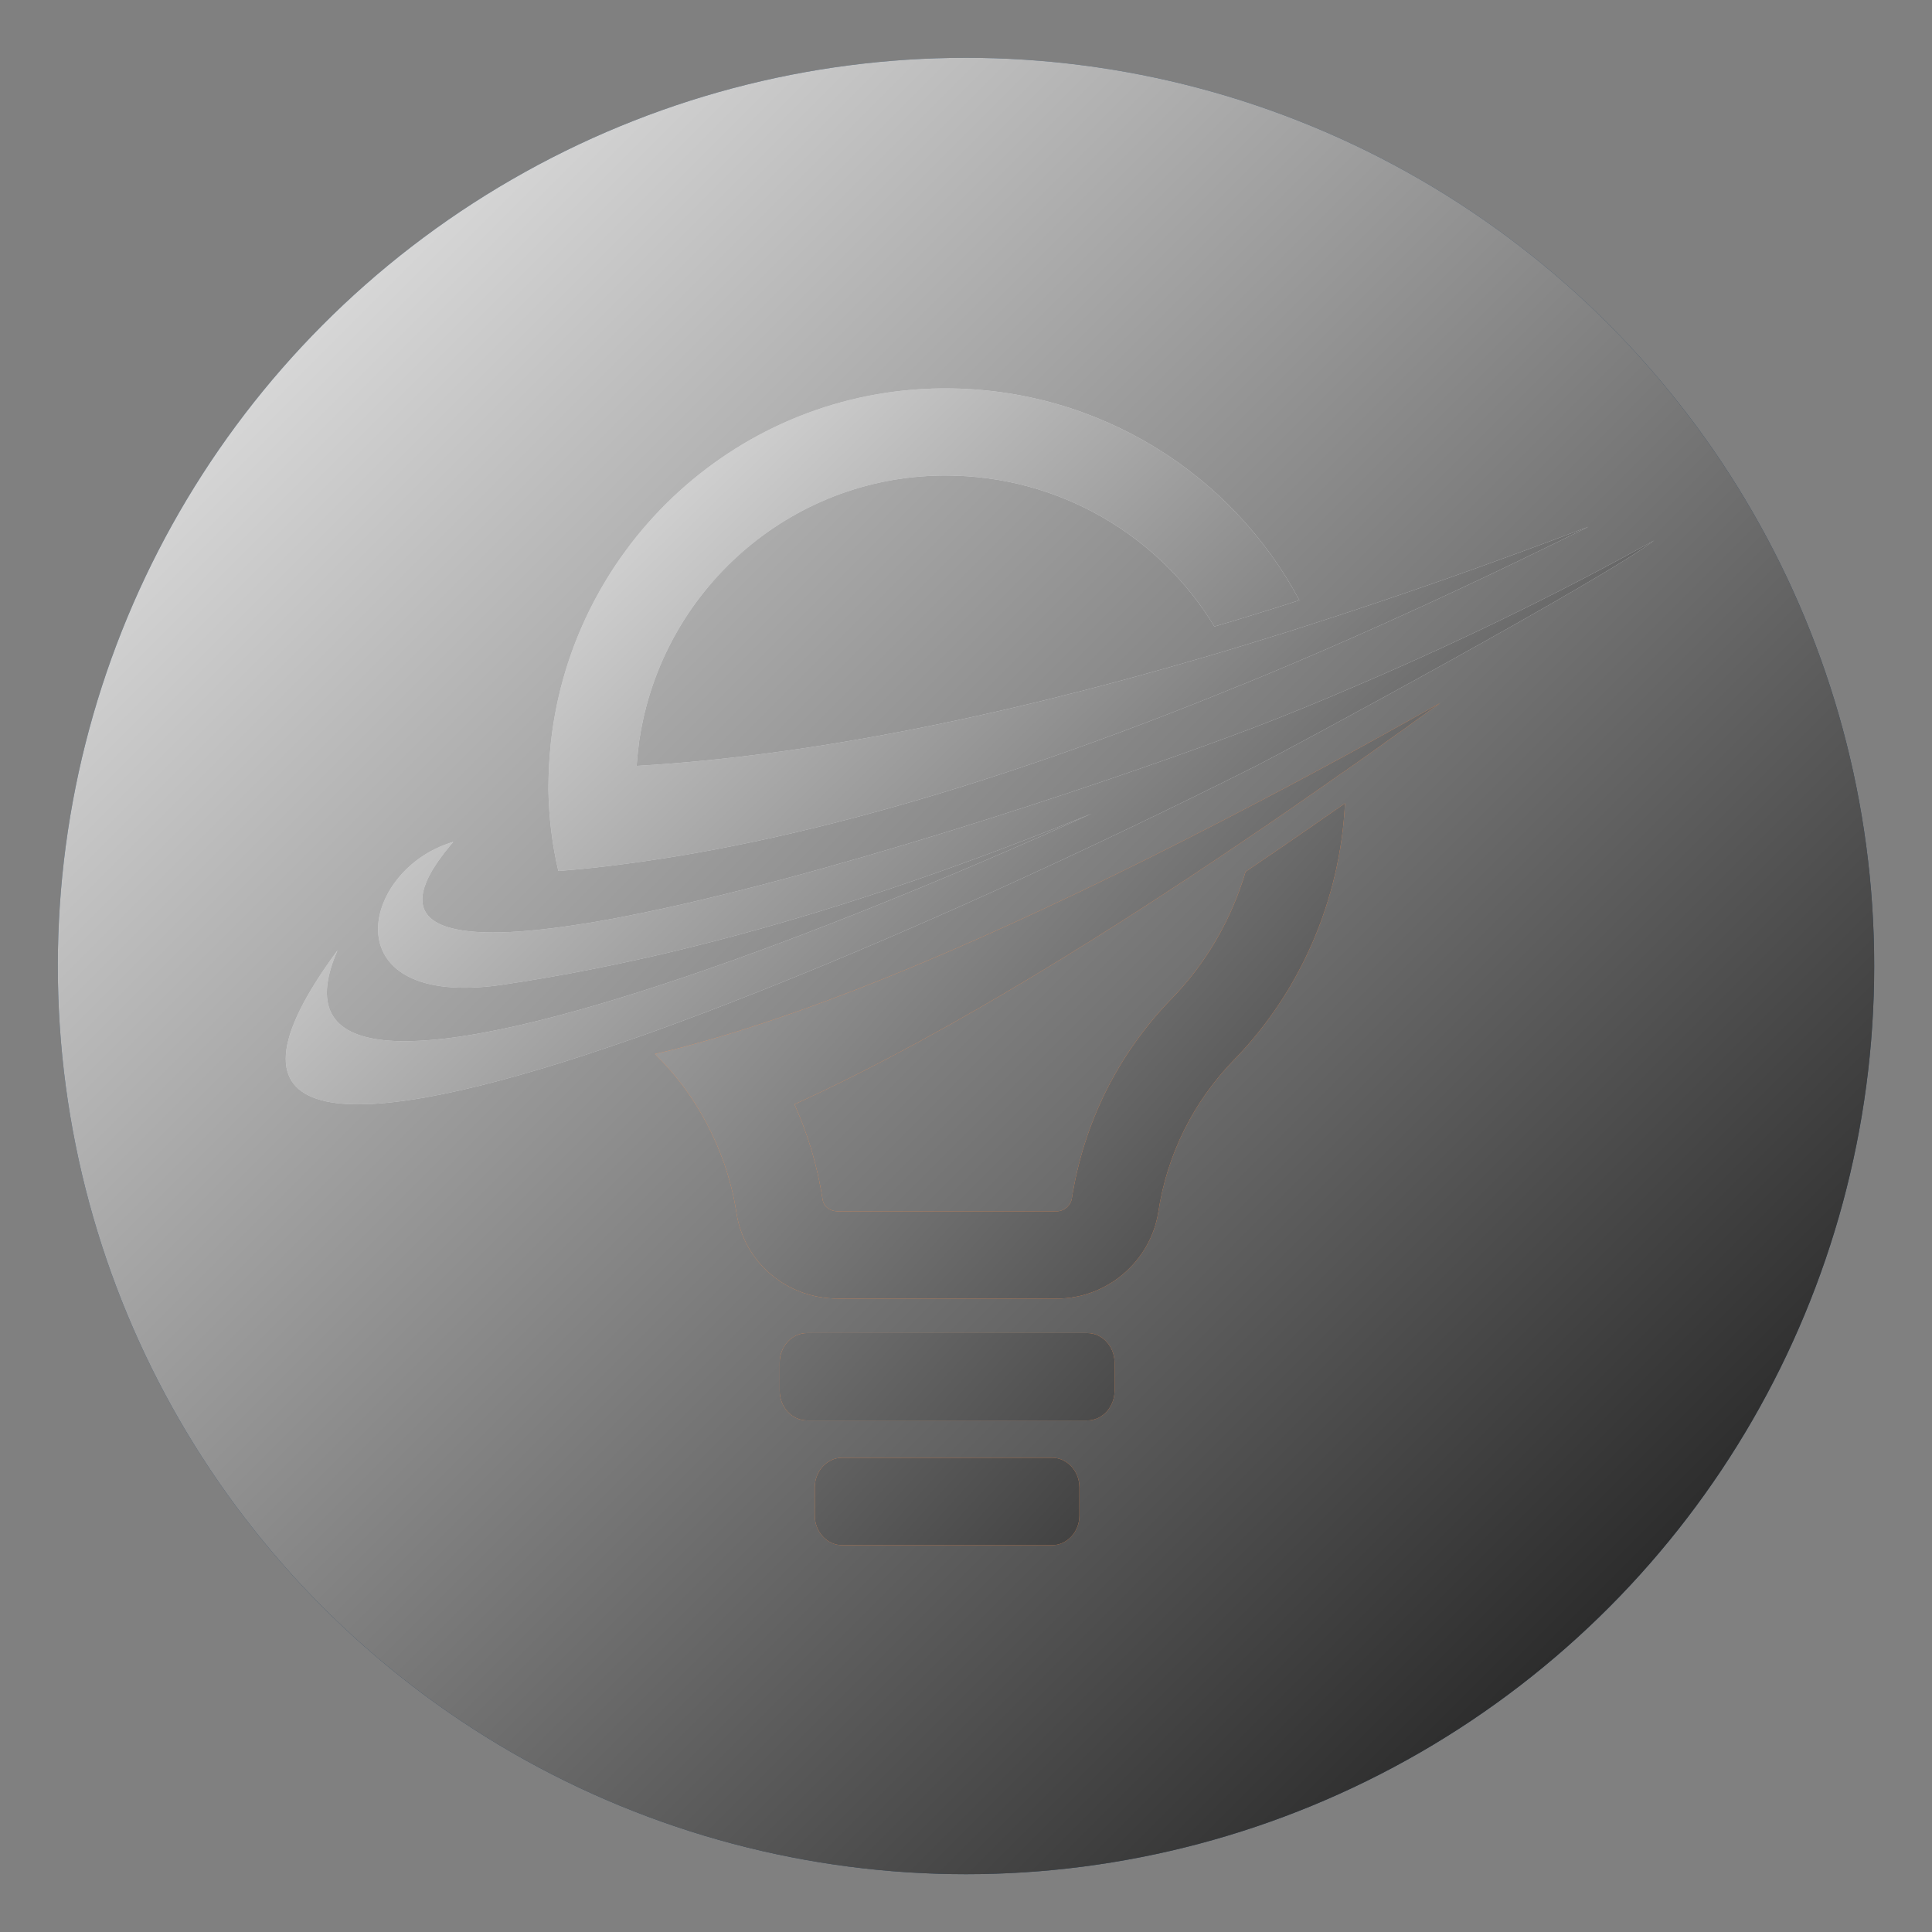 <?xml version="1.0" encoding="UTF-8"?><svg xmlns="http://www.w3.org/2000/svg" xmlns:xlink="http://www.w3.org/1999/xlink" viewBox="0 0 512 512"><rect x="0" y="0" width="512" height="512" fill="#808080" stroke="none"/><defs><style>.cls-1{isolation:isolate;}.cls-2{fill:url(#linear-gradient-2);}.cls-2,.cls-3,.cls-4{fill-rule:evenodd;}.cls-5{fill:url(#linear-gradient);}.cls-5,.cls-6{mix-blend-mode:overlay;}.cls-7{fill:#2f4c69;}.cls-3{fill:#ff914d;}.cls-8{fill:url(#linear-gradient-3);}.cls-4{fill:#d2d3d5;}</style><linearGradient id="linear-gradient" x1="4.18" y1="4.18" x2="515.97" y2="515.97" gradientUnits="userSpaceOnUse"><stop offset="0" stop-color="#fff"/><stop offset="1" stop-color="#000"/></linearGradient><linearGradient id="linear-gradient-2" x1="118.04" y1="70.39" x2="437.63" y2="400.9" gradientUnits="userSpaceOnUse"><stop offset="0" stop-color="#fff"/><stop offset="1" stop-color="#000"/></linearGradient><linearGradient id="linear-gradient-3" x1="69.47" y1="87.53" x2="443.95" y2="427.68" gradientUnits="userSpaceOnUse"><stop offset="0" stop-color="#fff"/><stop offset="1" stop-color="#000"/></linearGradient></defs><g class="cls-1"><g id="Layer_7"><g><circle class="cls-7" cx="256" cy="256" r="240.68"/><circle class="cls-5" cx="256" cy="256" r="240.68"/></g><g><g><path class="cls-4" d="m438.42,143.19c-26.27,14.61-54.5,28.29-84.62,40.94-.36.18-.74.3-1.1.48-4.35,1.83-8.69,3.61-13.16,5.38-2.14.86-4.65,1.83-7.54,2.93-31.16,11.86-103.24,36.36-156.46,47.9-8.27,1.78-16.05,3.3-23.21,4.34-33.07,5.01-51.5,1.16-33.13-20.96.3-.37.61-.74.91-1.1-.48.12-.98.31-1.47.49-23.33,8.06-30.37,43.63,14.02,37.45,8.33-1.22,16.66-2.68,24.92-4.33,7.9-1.59,15.8-3.3,23.64-5.25,36.99-9.05,73.37-21.69,108.14-35.87-8.27,3.73-56.52,25.66-103.91,41.98-7.78,2.68-15.5,5.19-22.97,7.45-47.51,14.36-86.89,18.69-73.05-13.14-35.64,48.27,2.51,48.27,65.15,27.86,4.84-1.59,9.86-3.3,14.94-5.07,5.57-1.95,11.33-4.1,17.15-6.29,2.02-.79,4.1-1.59,6.19-2.38,44.89-17.35,95.96-40.88,140.35-63.19,7.54-3.79,92.35-49.55,105.21-59.64Zm-268.95,52.74c5.94-39.29,39.68-69.6,80.46-69.91h.67c30.25,0,56.77,16.07,71.22,40.02,3.8-1.09,7.59-2.25,11.33-3.42,3.73-1.16,7.47-2.32,11.2-3.54-17.75-33.36-53.15-56.15-93.81-56.15h-.79c-53.77.36-97.93,41.36-103.74,93.67-.25,2.33-.43,4.64-.56,7.02-.05,1.83-.12,3.73-.12,5.57.12,7.33.98,14.61,2.64,21.63,1.9-.18,3.85-.31,5.76-.49,5.63-.55,11.45-1.28,17.32-2.13,45.26-6.54,97.62-22,157.13-46.38.25-.12.55-.24.79-.3,4.22-1.72,8.46-3.48,12.8-5.32,2.82-1.22,5.69-2.44,8.58-3.67,22.53-9.77,46.11-20.77,70.6-32.93-25.59,9.72-50.09,18.34-73.49,25.85-4.1,1.35-8.2,2.63-12.24,3.85-3.37,1.04-6.68,2.08-9.98,3.06-1.6.49-3.12.92-4.72,1.4-57.68,16.99-108.33,26.7-151.81,29.21.18-2.38.43-4.77.74-7.09v.06Z"/><g class="cls-6"><path class="cls-2" d="m438.42,143.19c-26.27,14.61-54.5,28.29-84.62,40.94-.36.18-.74.3-1.1.48-4.35,1.83-8.69,3.61-13.16,5.38-2.14.86-4.65,1.83-7.54,2.93-31.16,11.86-103.24,36.36-156.46,47.9-8.27,1.78-16.05,3.3-23.21,4.34-33.07,5.01-51.5,1.16-33.13-20.96.3-.37.61-.74.91-1.1-.48.12-.98.31-1.47.49-23.33,8.06-30.37,43.63,14.02,37.45,8.33-1.22,16.66-2.68,24.92-4.33,7.9-1.59,15.8-3.3,23.64-5.25,36.99-9.05,73.37-21.69,108.14-35.87-8.27,3.73-56.52,25.66-103.91,41.98-7.78,2.68-15.5,5.19-22.97,7.45-47.51,14.36-86.89,18.69-73.05-13.14-35.64,48.27,2.51,48.27,65.15,27.86,4.84-1.59,9.86-3.3,14.94-5.07,5.57-1.95,11.33-4.1,17.15-6.29,2.02-.79,4.1-1.59,6.19-2.38,44.89-17.35,95.96-40.88,140.35-63.19,7.54-3.79,92.35-49.55,105.21-59.64Zm-268.95,52.74c5.94-39.29,39.68-69.6,80.46-69.91h.67c30.25,0,56.77,16.07,71.22,40.02,3.8-1.09,7.59-2.25,11.33-3.42,3.73-1.16,7.47-2.32,11.2-3.54-17.75-33.36-53.15-56.15-93.81-56.15h-.79c-53.77.36-97.93,41.36-103.74,93.67-.25,2.33-.43,4.64-.56,7.02-.05,1.83-.12,3.73-.12,5.57.12,7.33.98,14.61,2.64,21.63,1.9-.18,3.85-.31,5.76-.49,5.63-.55,11.45-1.28,17.32-2.13,45.26-6.54,97.62-22,157.13-46.38.25-.12.55-.24.79-.3,4.22-1.72,8.46-3.48,12.8-5.32,2.82-1.22,5.69-2.44,8.58-3.67,22.53-9.77,46.11-20.77,70.6-32.93-25.59,9.72-50.09,18.34-73.49,25.85-4.1,1.35-8.2,2.63-12.24,3.85-3.37,1.04-6.68,2.08-9.98,3.06-1.6.49-3.12.92-4.72,1.4-57.68,16.99-108.33,26.7-151.81,29.21.18-2.38.43-4.77.74-7.09v.06Z"/></g></g><g><g><path class="cls-3" d="m355.51,213.52c-8.39,5.87-16.9,11.73-25.42,17.48-3.73,12.64-10.47,24.32-19.66,33.73-14.14,14.54-23.26,32.93-26.39,52.91-.24,1.65-1.9,3.37-4.04,3.37h-57.99c-1.78,0-3.74-.98-4.04-3.3-.99-6.29-2.57-12.53-4.78-18.51-.79-2.21-1.72-4.41-2.63-6.54,33.37-15.22,74.03-39.17,121.86-71.73,6.25-4.21,12.55-8.61,19.05-13.14,1.65-1.16,3.37-2.38,5.08-3.55,3-2.07,6-4.21,9.06-6.41,5.27-3.72,10.6-7.57,15.98-11.49-6,3.36-11.88,6.66-17.63,9.83-2.51,1.4-5.08,2.76-7.59,4.16-1.96,1.04-3.92,2.13-5.88,3.17-5.81,3.12-11.51,6.18-17.14,9.1-53.89,28.29-98.9,48.27-135.03,59.82-5.45,1.72-10.72,3.3-15.74,4.64-3.07.86-6.06,1.59-9,2.26.49.55.99,1.04,1.47,1.52,5.95,6.11,10.78,13.32,14.27,21.08.99,2.13,1.84,4.34,2.64,6.54,1.4,4.15,2.51,8.43,3.18,12.76,1.96,13.33,13.35,22.92,26.89,22.92h58.05c13.29,0,24.81-9.83,26.89-22.92,2.33-15.39,9.37-29.32,20.02-40.32,17.7-18.08,28.23-42.65,29.45-68-.3.24-.67.42-.98.67l.06-.06Z"/><path class="cls-3" d="m288.14,353.27h-74.28c-3.98,0-7.23,3.55-7.23,7.82v7.52c0,4.28,3.25,7.82,7.23,7.82h74.28c3.98,0,7.23-3.54,7.23-7.82v-7.52c0-4.27-3.25-7.82-7.23-7.82Zm-9.31,33.05h-55.67c-3.98,0-7.23,3.55-7.23,7.83v7.52c0,4.27,3.25,7.82,7.23,7.82h55.67c3.98,0,7.23-3.55,7.23-7.82v-7.52c0-4.28-3.25-7.83-7.23-7.83Z"/></g><g class="cls-6"><path class="cls-8" d="m355.51,213.52c-8.39,5.87-16.9,11.73-25.42,17.48-3.73,12.64-10.47,24.32-19.66,33.73-14.14,14.54-23.26,32.93-26.39,52.91-.24,1.65-1.9,3.37-4.04,3.37h-57.99c-1.78,0-3.74-.98-4.04-3.3-.99-6.29-2.57-12.53-4.78-18.51-.79-2.21-1.72-4.41-2.63-6.54,33.37-15.22,74.03-39.17,121.86-71.73,6.25-4.21,12.55-8.61,19.05-13.14,1.65-1.16,3.37-2.38,5.08-3.55,3-2.07,6-4.21,9.06-6.41,5.27-3.72,10.6-7.57,15.98-11.49-6,3.36-11.88,6.66-17.63,9.83-2.51,1.4-5.08,2.76-7.59,4.16-1.96,1.04-3.92,2.13-5.88,3.17-5.81,3.12-11.51,6.18-17.14,9.1-53.89,28.29-98.9,48.27-135.03,59.82-5.45,1.72-10.72,3.3-15.74,4.64-3.07.86-6.06,1.59-9,2.26.49.55.99,1.04,1.47,1.52,5.95,6.11,10.78,13.32,14.27,21.08.99,2.13,1.84,4.34,2.64,6.54,1.4,4.15,2.51,8.43,3.18,12.76,1.96,13.33,13.35,22.92,26.89,22.92h58.05c13.29,0,24.81-9.83,26.89-22.92,2.33-15.39,9.37-29.32,20.02-40.32,17.7-18.08,28.23-42.65,29.45-68-.3.24-.67.42-.98.67l.06-.06Z"/><path class="cls-8" d="m288.14,353.27h-74.28c-3.98,0-7.23,3.55-7.23,7.82v7.52c0,4.28,3.25,7.82,7.23,7.82h74.28c3.98,0,7.23-3.54,7.23-7.82v-7.52c0-4.27-3.25-7.82-7.23-7.82Zm-9.31,33.05h-55.67c-3.98,0-7.23,3.55-7.23,7.83v7.52c0,4.27,3.25,7.82,7.23,7.82h55.67c3.98,0,7.23-3.55,7.23-7.82v-7.52c0-4.28-3.25-7.83-7.23-7.83Z"/></g></g></g></g></g></svg>